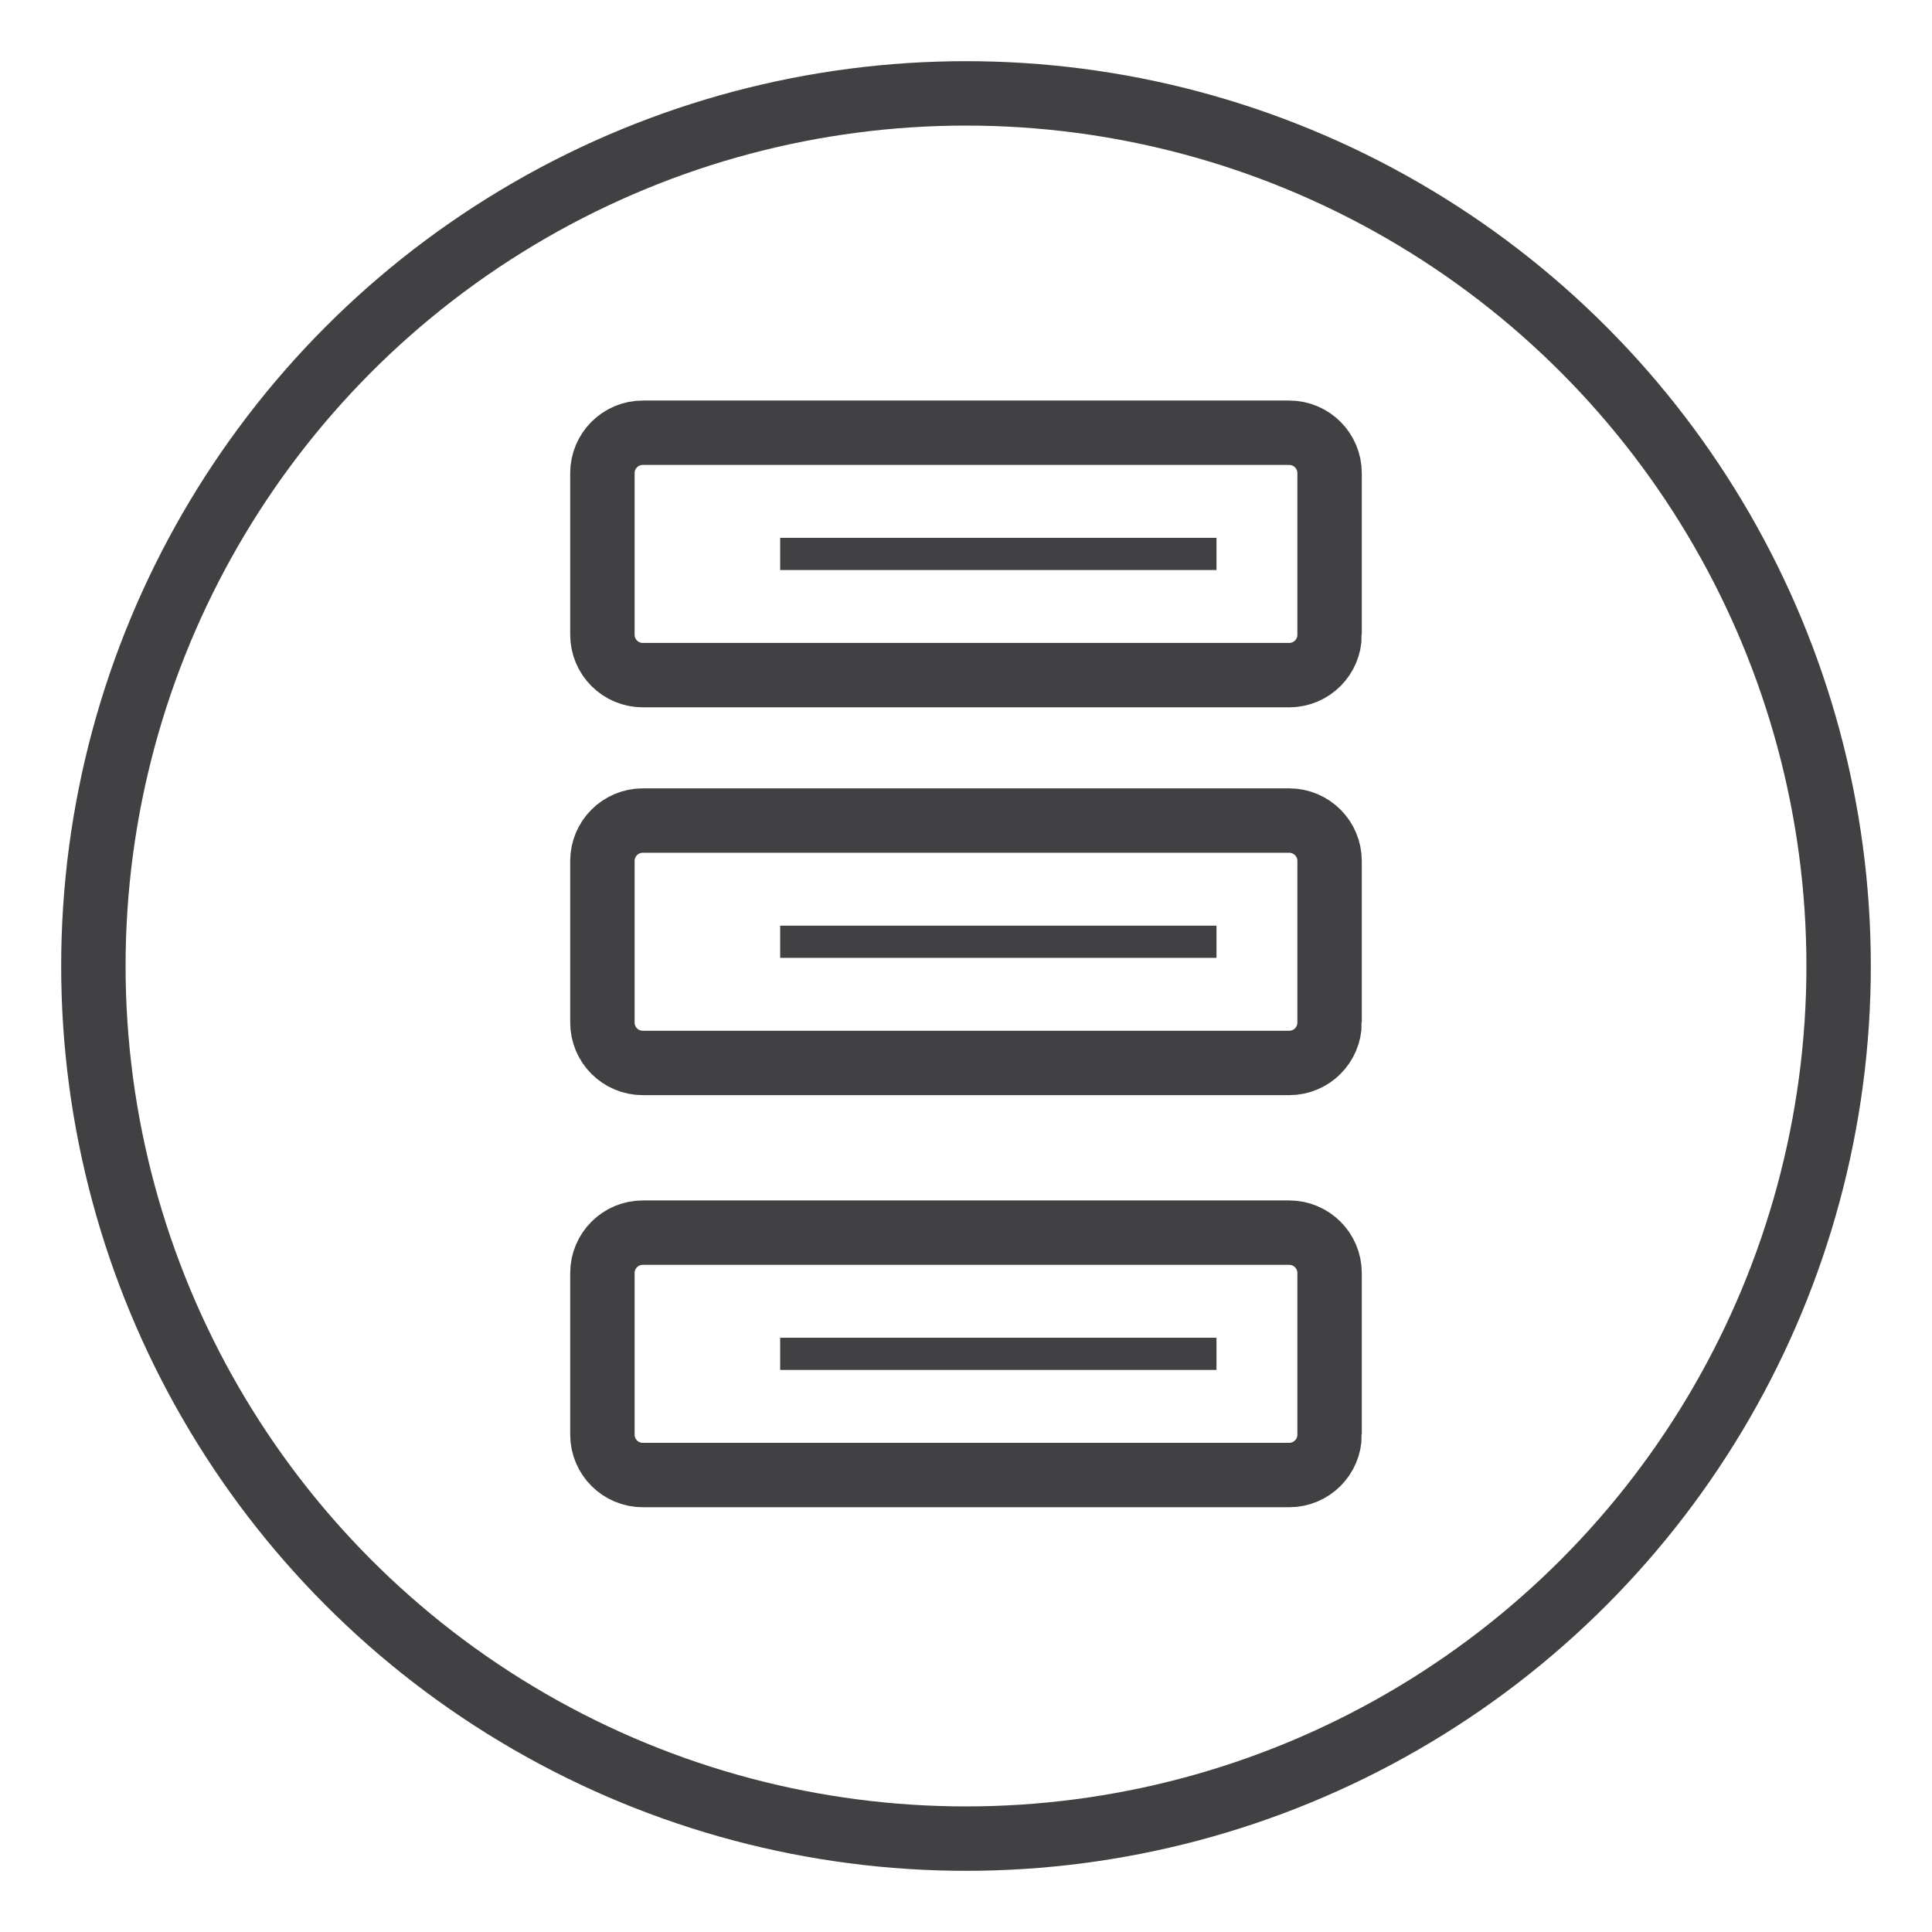 <svg version="1.1" xmlns="http://www.w3.org/2000/svg" xmlns:xlink="http://www.w3.org/1999/xlink" x="0px" y="0px" width="300px"
	 height="300px" viewBox="0 0 300 300" style="enable-background:new 0 0 300 300;" xml:space="preserve" id="icon">

<defs>
	<style type="text/css">
		
	    .lines{fill:#FFFFFF;stroke:#414042;stroke-width:10;stroke-miterlimit:10; transition: .4s;}
		.circle{transition: .4s;}

		#details { display: block; }

		@media screen and (max-width: 150px){
			#details {
				display:none;
			}
		}

		#details .lines {
			stroke-width: 5px;
		}

		#icon:hover {
			cursor: pointer;
		}

		#icon:hover .lines {
			fill: #A81D1D;
			stroke: white;
			transition: .4s;
		}

		#icon.clicktrigger .lines {
			stroke: #A81D1D;
			transition: .4s;
			fill: white !important;
		}
	</style>

	<script type="text/javascript">
		var clickAnim = document.querySelector('#icon');
		
		clickAnim.addEventListener('click', function (){
			this.classList.toggle('clicktrigger');
		})
	</script>
</defs>

<g id="icon-circle">
	<circle class="lines" cx="150" cy="150" r="135.5"/>
</g>
<g id="shape">
	<path class="lines" d="M206.458,98.561c0,3.464-2.809,6.273-6.272,6.273H99.815c-3.465,0-6.274-2.809-6.274-6.273V73.468
		c0-3.465,2.809-6.273,6.274-6.273h100.37c3.464,0,6.272,2.808,6.272,6.273V98.561z"/>
	<path class="lines" d="M206.458,158.782c0,3.466-2.809,6.273-6.272,6.273H99.815c-3.464,0-6.274-2.808-6.274-6.273v-25.093
		c0-3.464,2.81-6.273,6.274-6.273h100.37c3.464,0,6.272,2.809,6.272,6.273V158.782z"/>
	<path class="lines" d="M206.458,222.77c0,3.464-2.809,6.272-6.272,6.272H99.814c-3.463,0-6.273-2.809-6.273-6.272v-25.094
		c0-3.465,2.81-6.273,6.273-6.273h100.371c3.464,0,6.272,2.809,6.272,6.273V222.77z"/>
</g>
<g id="details">
	<line class="lines" x1="121.144" y1="86.014" x2="188.895" y2="86.014"/>
	<line class="lines" x1="121.144" y1="146.236" x2="188.895" y2="146.236"/>
	<line class="lines" x1="121.144" y1="210.223" x2="188.895" y2="210.223"/>
</g>
</svg>
